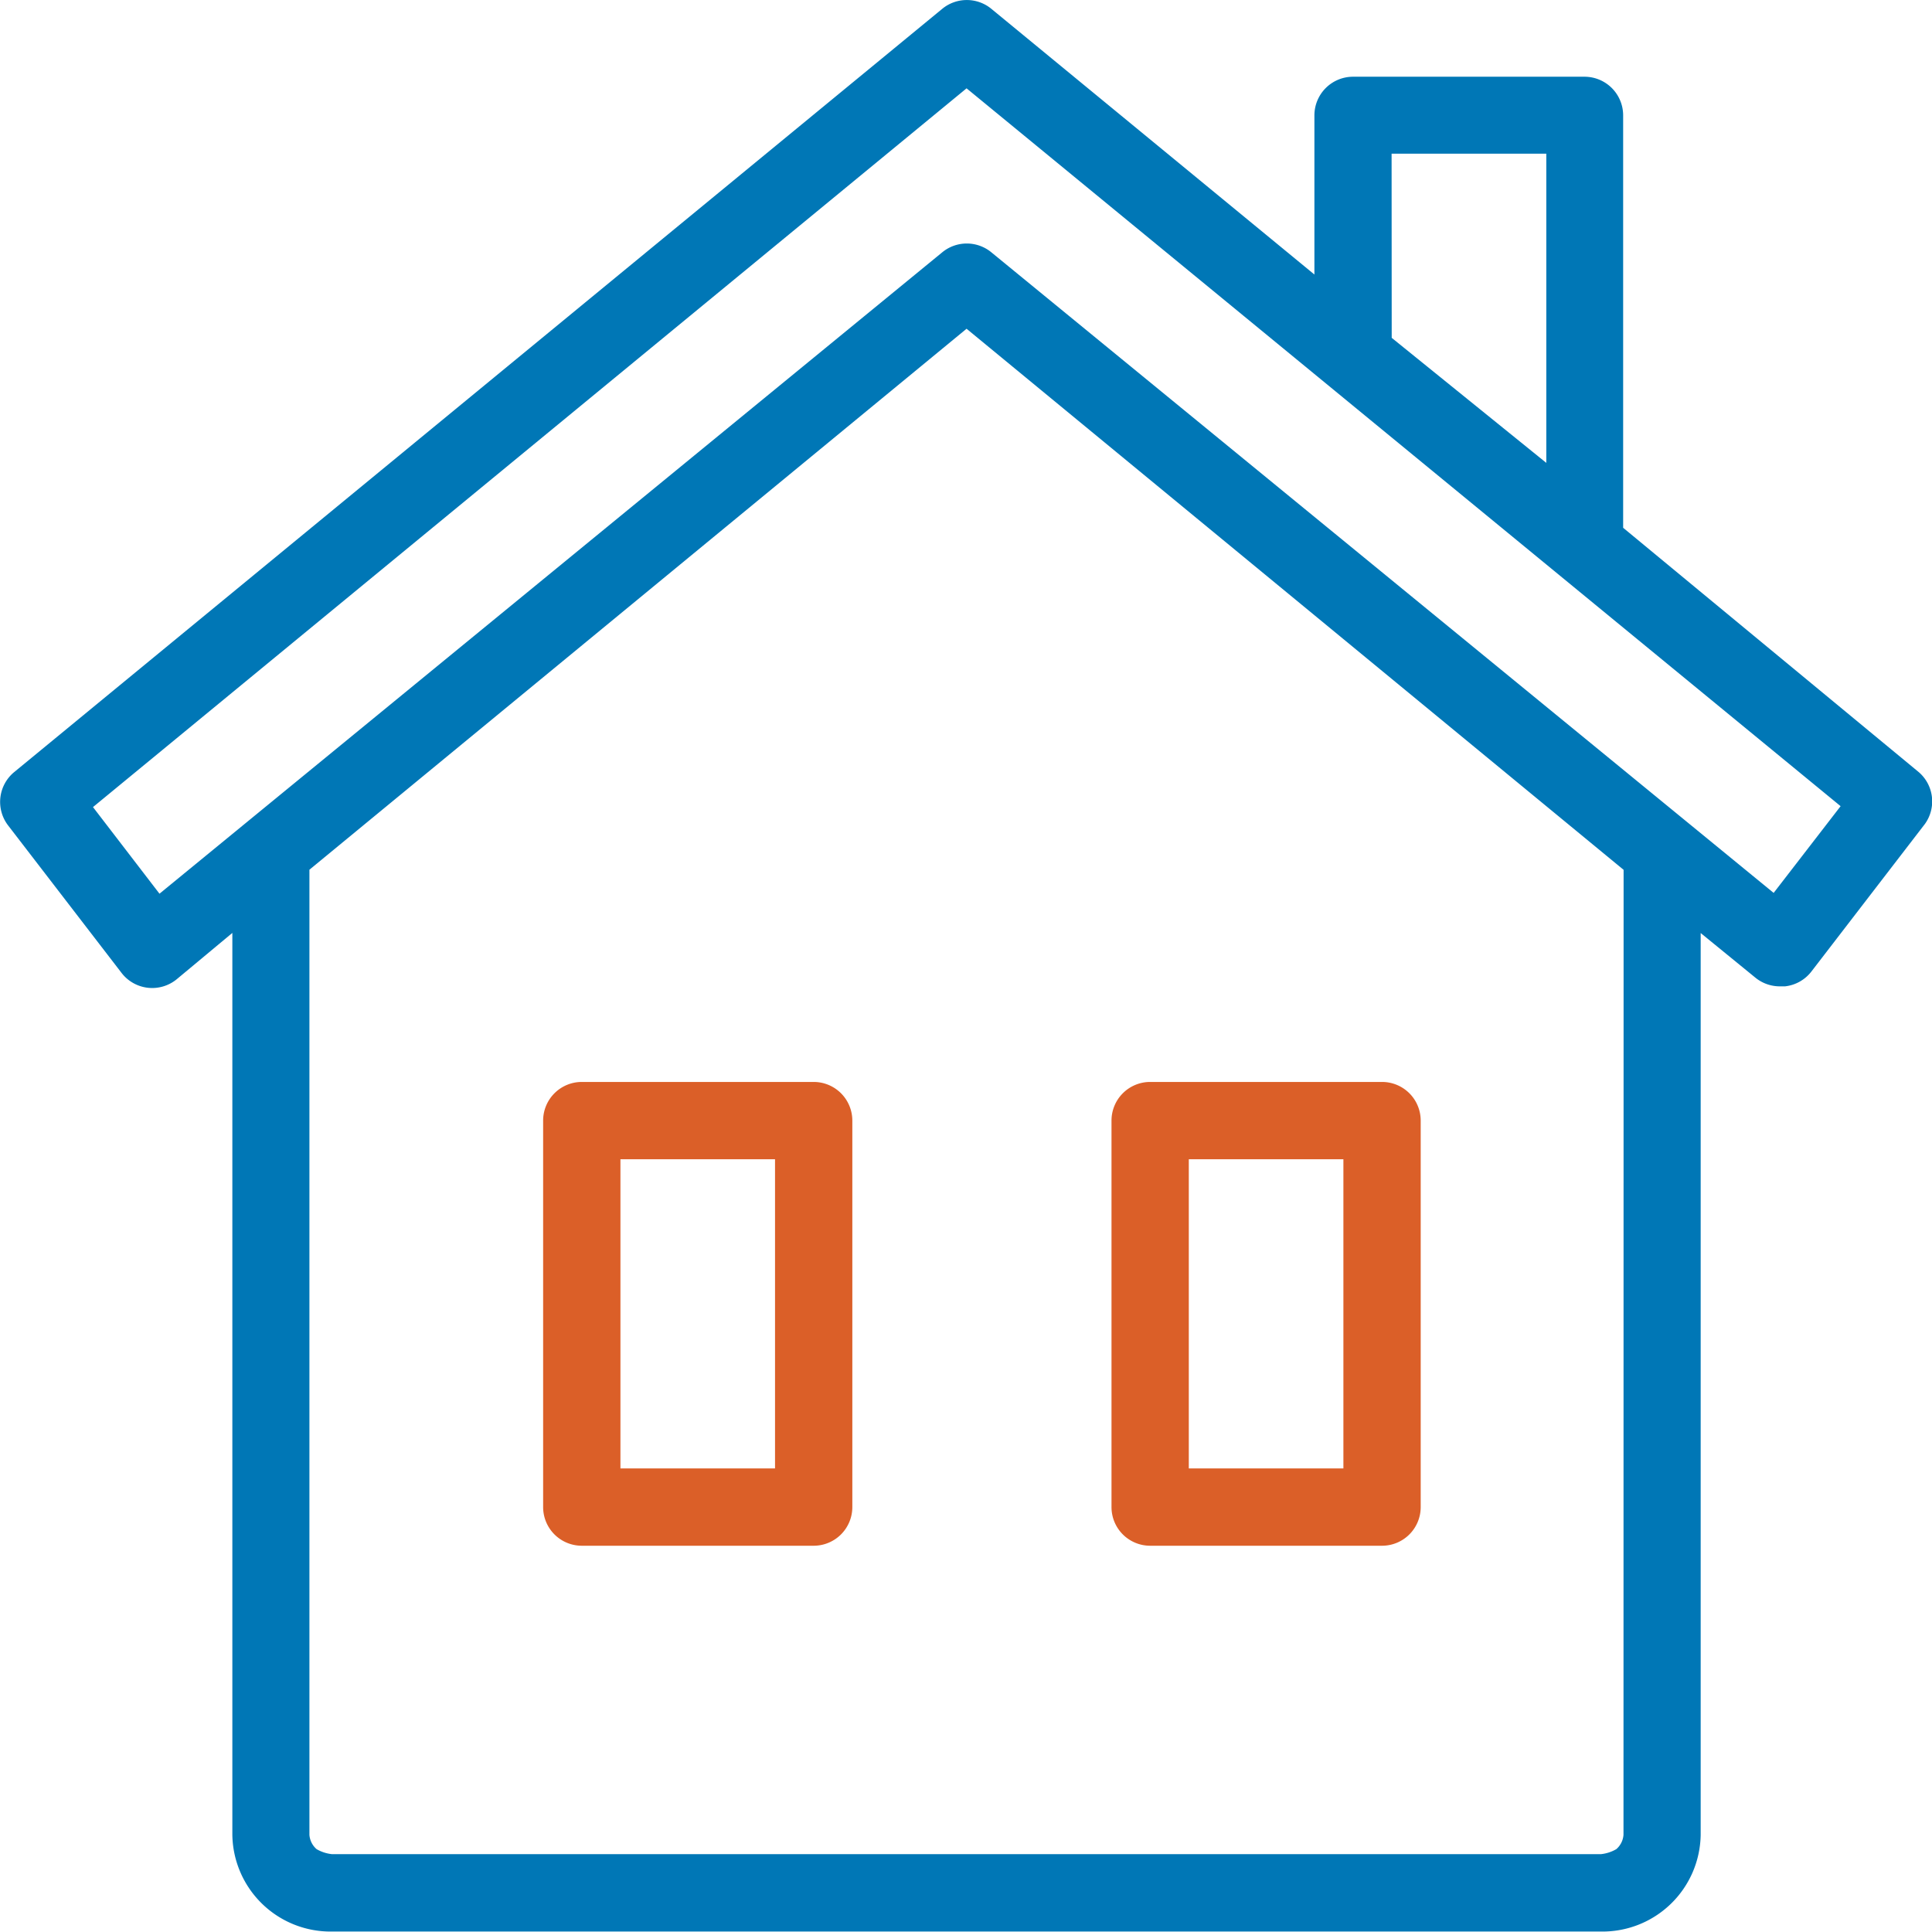 <svg xmlns="http://www.w3.org/2000/svg" width="16.996" height="16.994" viewBox="0 0 16.996 16.994">
	<g id="Group_9842" data-name="Group 9842" transform="translate(472.363 -20237)">
		<path id="House" d="M16.876,6.8l-2.6-2.149V1.023a.34.34,0,0,0-.34-.34H11.9a.34.34,0,0,0-.34.34v1.4L8.716.084a.34.34,0,0,0-.428,0L.122,6.8a.34.34,0,0,0-.054.469l1,1.3a.34.34,0,0,0,.483.054l.49-.408v7.935a.864.864,0,0,0,.877.85H14.081a.864.864,0,0,0,.877-.85V8.216l.483.394a.34.34,0,0,0,.218.075H15.7a.34.34,0,0,0,.231-.129l1-1.3A.34.34,0,0,0,16.876,6.8Zm-4.637-5.44H13.6v2.72l-1.36-1.1Zm2.04,14.789a.184.184,0,0,1-.063.126.337.337,0,0,1-.134.044H2.916a.337.337,0,0,1-.134-.044.184.184,0,0,1-.063-.126V7.659L8.5,2.9l5.78,4.76ZM15.6,7.863,8.716,2.226a.34.34,0,0,0-.428,0L1.4,7.87.815,7.108,8.5.785,16.189,7.1Z" transform="translate(-472.36 20236.992)" fill="#0077b6" />
		<path id="House-2" data-name="House" d="M10.538,13.6h2.04a.34.34,0,0,0,.34-.34v-3.4a.34.34,0,0,0-.34-.34h-2.04a.34.34,0,0,0-.34.34v3.4A.34.34,0,0,0,10.538,13.6Zm.34-3.4h1.36v2.72h-1.36Z" transform="translate(-477.783 20236.998)" fill="#db5f28" />
		<path id="House-3" data-name="House" d="M10.538,13.6h2.04a.34.34,0,0,0,.34-.34v-3.4a.34.34,0,0,0-.34-.34h-2.04a.34.34,0,0,0-.34.34v3.4A.34.34,0,0,0,10.538,13.6Zm.34-3.4h1.36v2.72h-1.36Z" transform="translate(-472.783 20236.998)" fill="#db5f28" />
	</g>
</svg>
